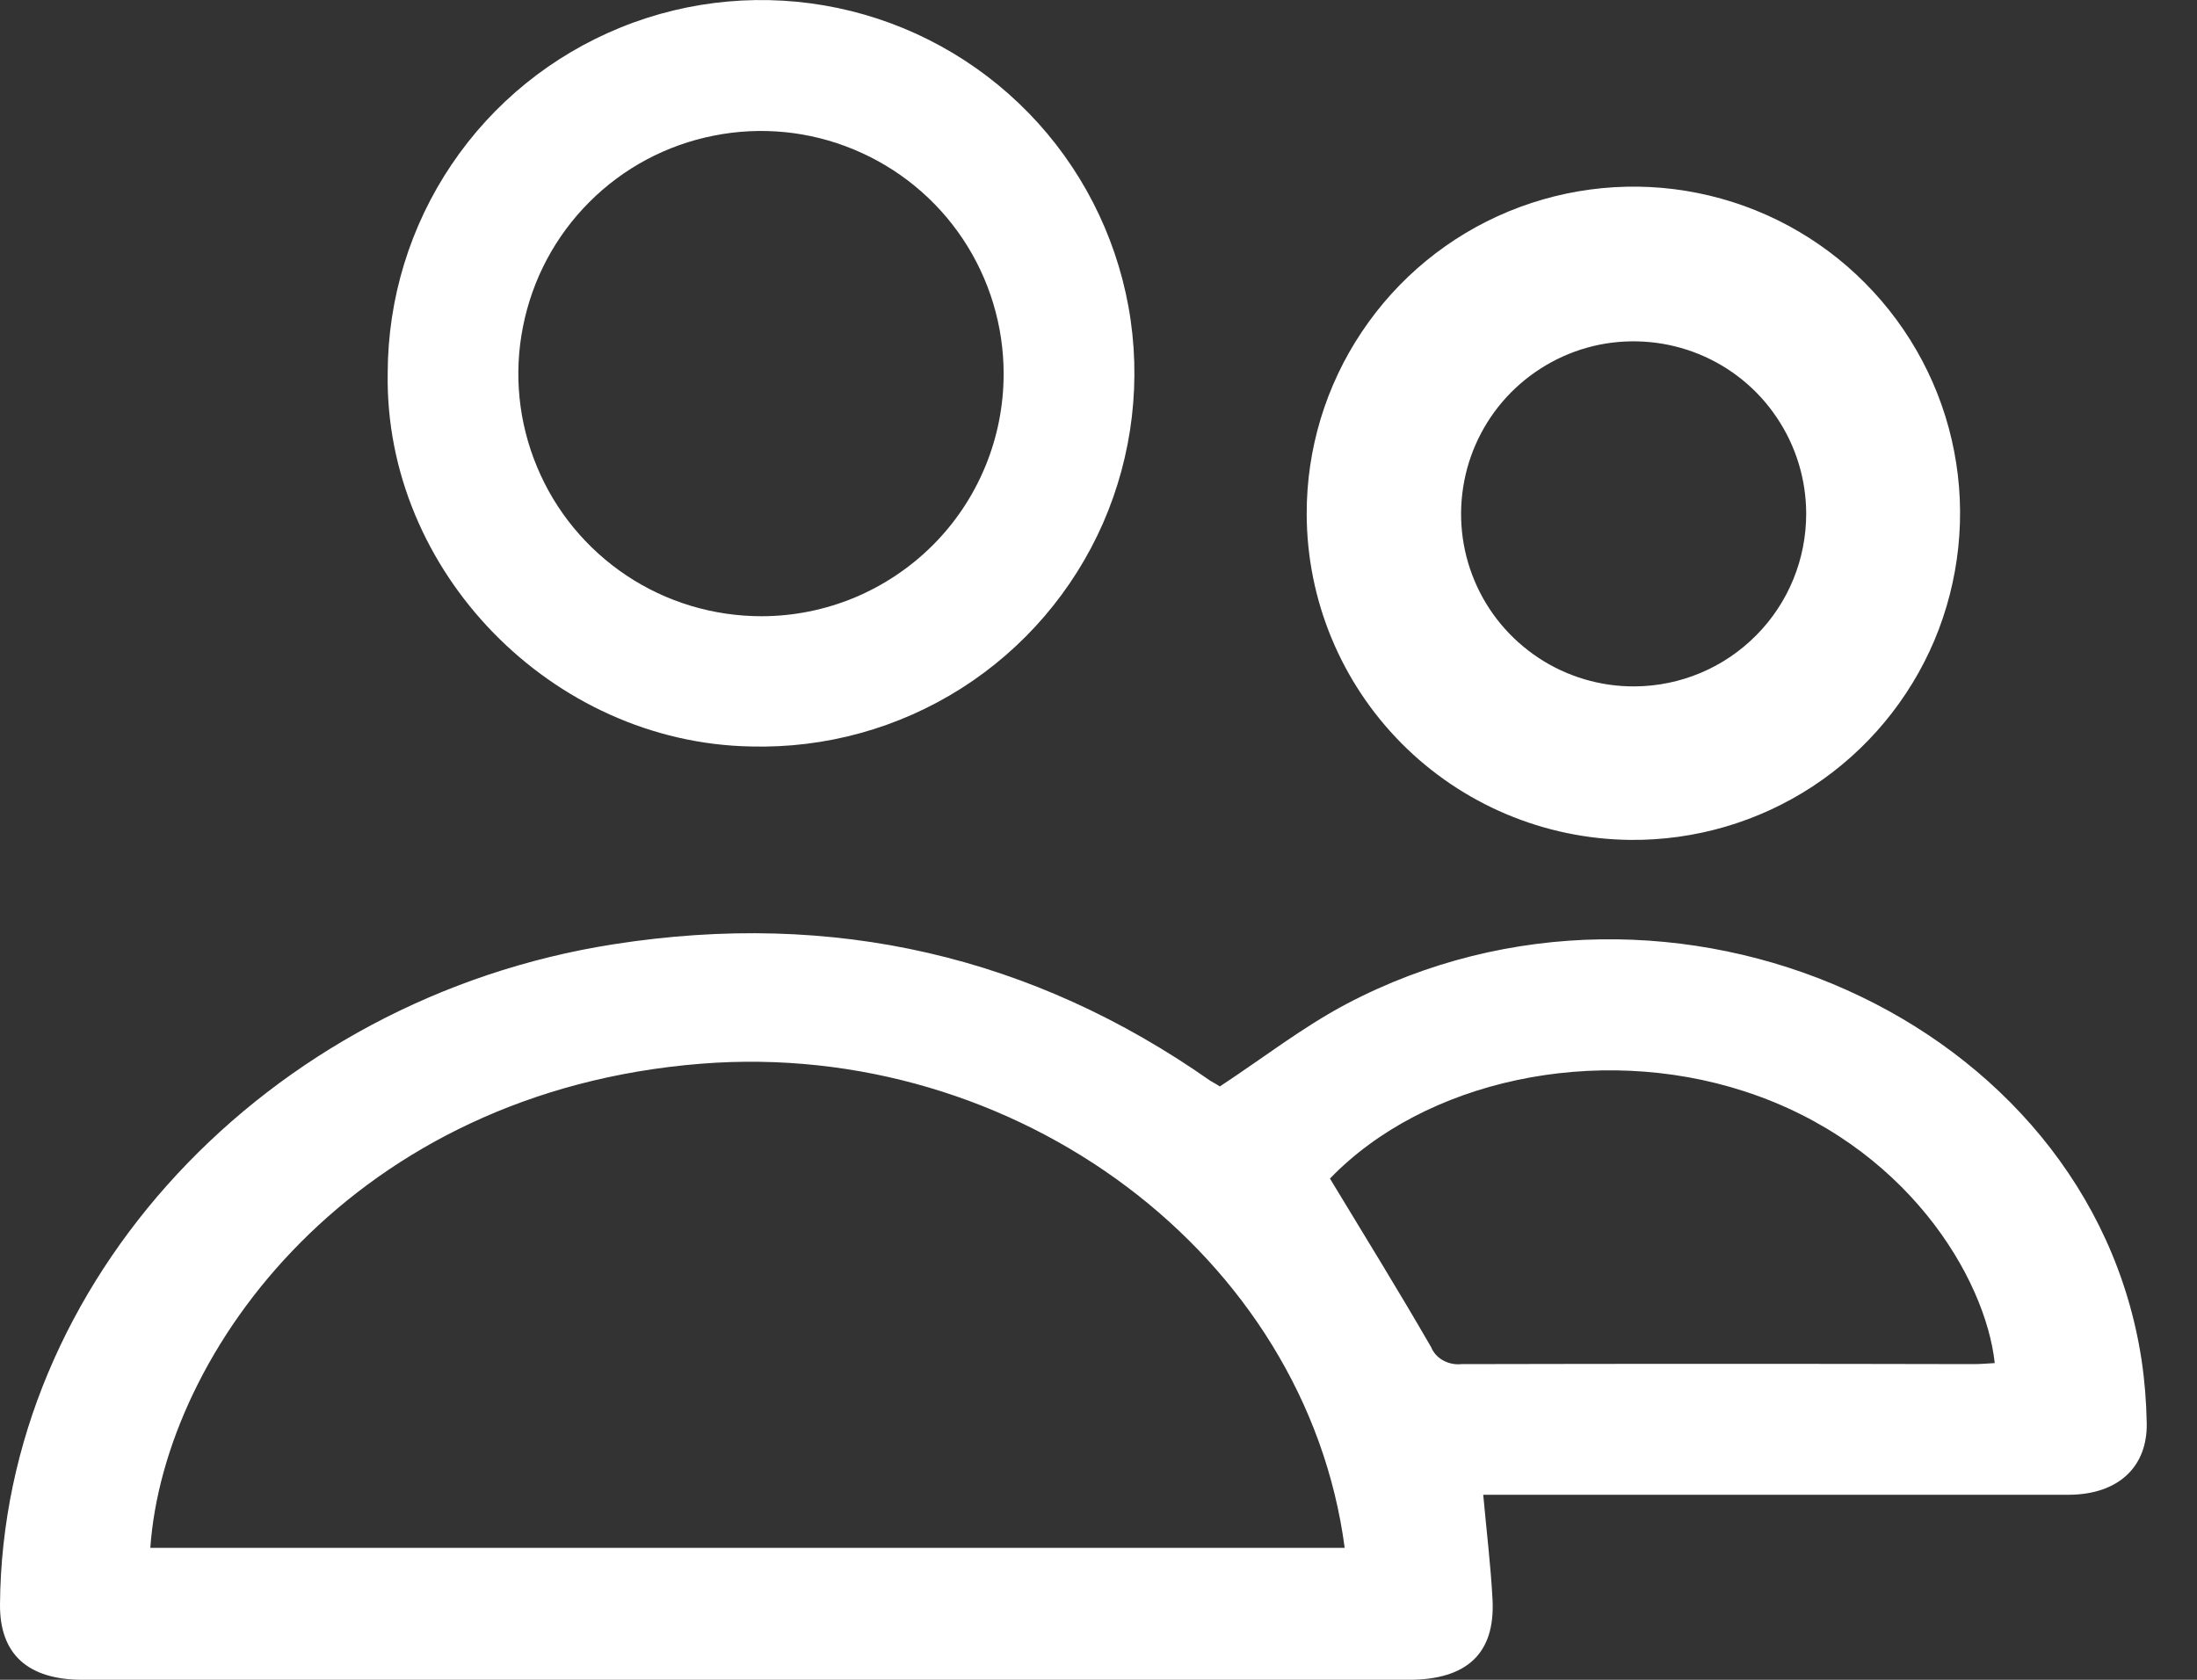 <svg width="17" height="13" viewBox="0 0 17 13" fill="none" xmlns="http://www.w3.org/2000/svg">
<rect x="0" y="0" width="17" height="13" fill="#333333" stroke="none"/>
<path d="M9.439 8.408C9.772 8.189 10.077 7.951 10.416 7.771C12.937 6.441 16.169 7.89 16.571 10.524C16.595 10.686 16.608 10.848 16.611 11.012C16.618 11.353 16.39 11.565 16.013 11.568C15.534 11.568 15.055 11.568 14.576 11.568H11.477C11.502 11.847 11.535 12.111 11.549 12.381C11.57 12.796 11.351 13 10.9 13H0.639C0.215 13 -0.003 12.801 2.41764e-05 12.417C0.019 9.925 2.057 7.729 4.746 7.308C6.455 7.04 7.993 7.402 9.365 8.364C9.398 8.382 9.431 8.403 9.439 8.408ZM10.405 11.979C10.106 9.713 7.865 8.039 5.426 8.232C2.741 8.445 1.271 10.453 1.163 11.979H10.405ZM10.291 9.121C10.563 9.57 10.824 9.993 11.074 10.426C11.091 10.468 11.124 10.505 11.166 10.528C11.209 10.552 11.258 10.562 11.308 10.557C12.629 10.554 13.95 10.554 15.27 10.557C15.325 10.557 15.38 10.552 15.435 10.549C15.364 9.889 14.748 8.852 13.499 8.446C12.35 8.072 11.022 8.362 10.291 9.121Z" fill="white"/>
<path d="M3 2.886C3.001 2.312 3.173 1.75 3.494 1.274C3.815 0.797 4.271 0.428 4.804 0.212C5.336 -0.004 5.921 -0.056 6.483 0.062C7.045 0.18 7.559 0.463 7.96 0.875C8.361 1.287 8.629 1.809 8.732 2.374C8.834 2.939 8.765 3.523 8.535 4.049C8.304 4.575 7.922 5.02 7.437 5.328C6.951 5.636 6.386 5.792 5.811 5.777C4.27 5.749 2.973 4.422 3 2.886ZM7.766 2.893C7.766 2.521 7.656 2.158 7.45 1.849C7.244 1.54 6.95 1.299 6.607 1.157C6.264 1.014 5.886 0.977 5.522 1.05C5.157 1.122 4.822 1.301 4.56 1.564C4.297 1.827 4.119 2.162 4.047 2.527C3.974 2.891 4.012 3.269 4.155 3.612C4.297 3.955 4.539 4.248 4.848 4.454C5.157 4.66 5.521 4.769 5.892 4.769C6.139 4.769 6.382 4.72 6.61 4.626C6.837 4.531 7.044 4.393 7.218 4.219C7.392 4.045 7.53 3.838 7.624 3.61C7.718 3.383 7.766 3.139 7.766 2.893Z" fill="white"/>
<path d="M10.111 3.977C10.11 3.476 10.258 2.986 10.537 2.569C10.815 2.152 11.211 1.827 11.674 1.636C12.137 1.445 12.647 1.395 13.138 1.494C13.63 1.593 14.081 1.836 14.433 2.192C14.786 2.548 15.026 3 15.121 3.493C15.216 3.985 15.162 4.494 14.968 4.956C14.773 5.417 14.445 5.811 14.026 6.086C13.607 6.361 13.115 6.505 12.614 6.5C11.949 6.493 11.313 6.225 10.844 5.752C10.376 5.28 10.112 4.642 10.111 3.977ZM13.976 3.972C13.975 3.708 13.896 3.45 13.748 3.231C13.601 3.011 13.391 2.841 13.147 2.741C12.902 2.641 12.633 2.616 12.374 2.668C12.115 2.721 11.878 2.85 11.692 3.037C11.506 3.225 11.38 3.464 11.33 3.723C11.28 3.983 11.307 4.251 11.41 4.495C11.512 4.739 11.685 4.946 11.906 5.092C12.126 5.237 12.385 5.314 12.649 5.312C13.003 5.31 13.341 5.168 13.59 4.916C13.839 4.665 13.977 4.326 13.976 3.972Z" fill="white"/>
</svg>

